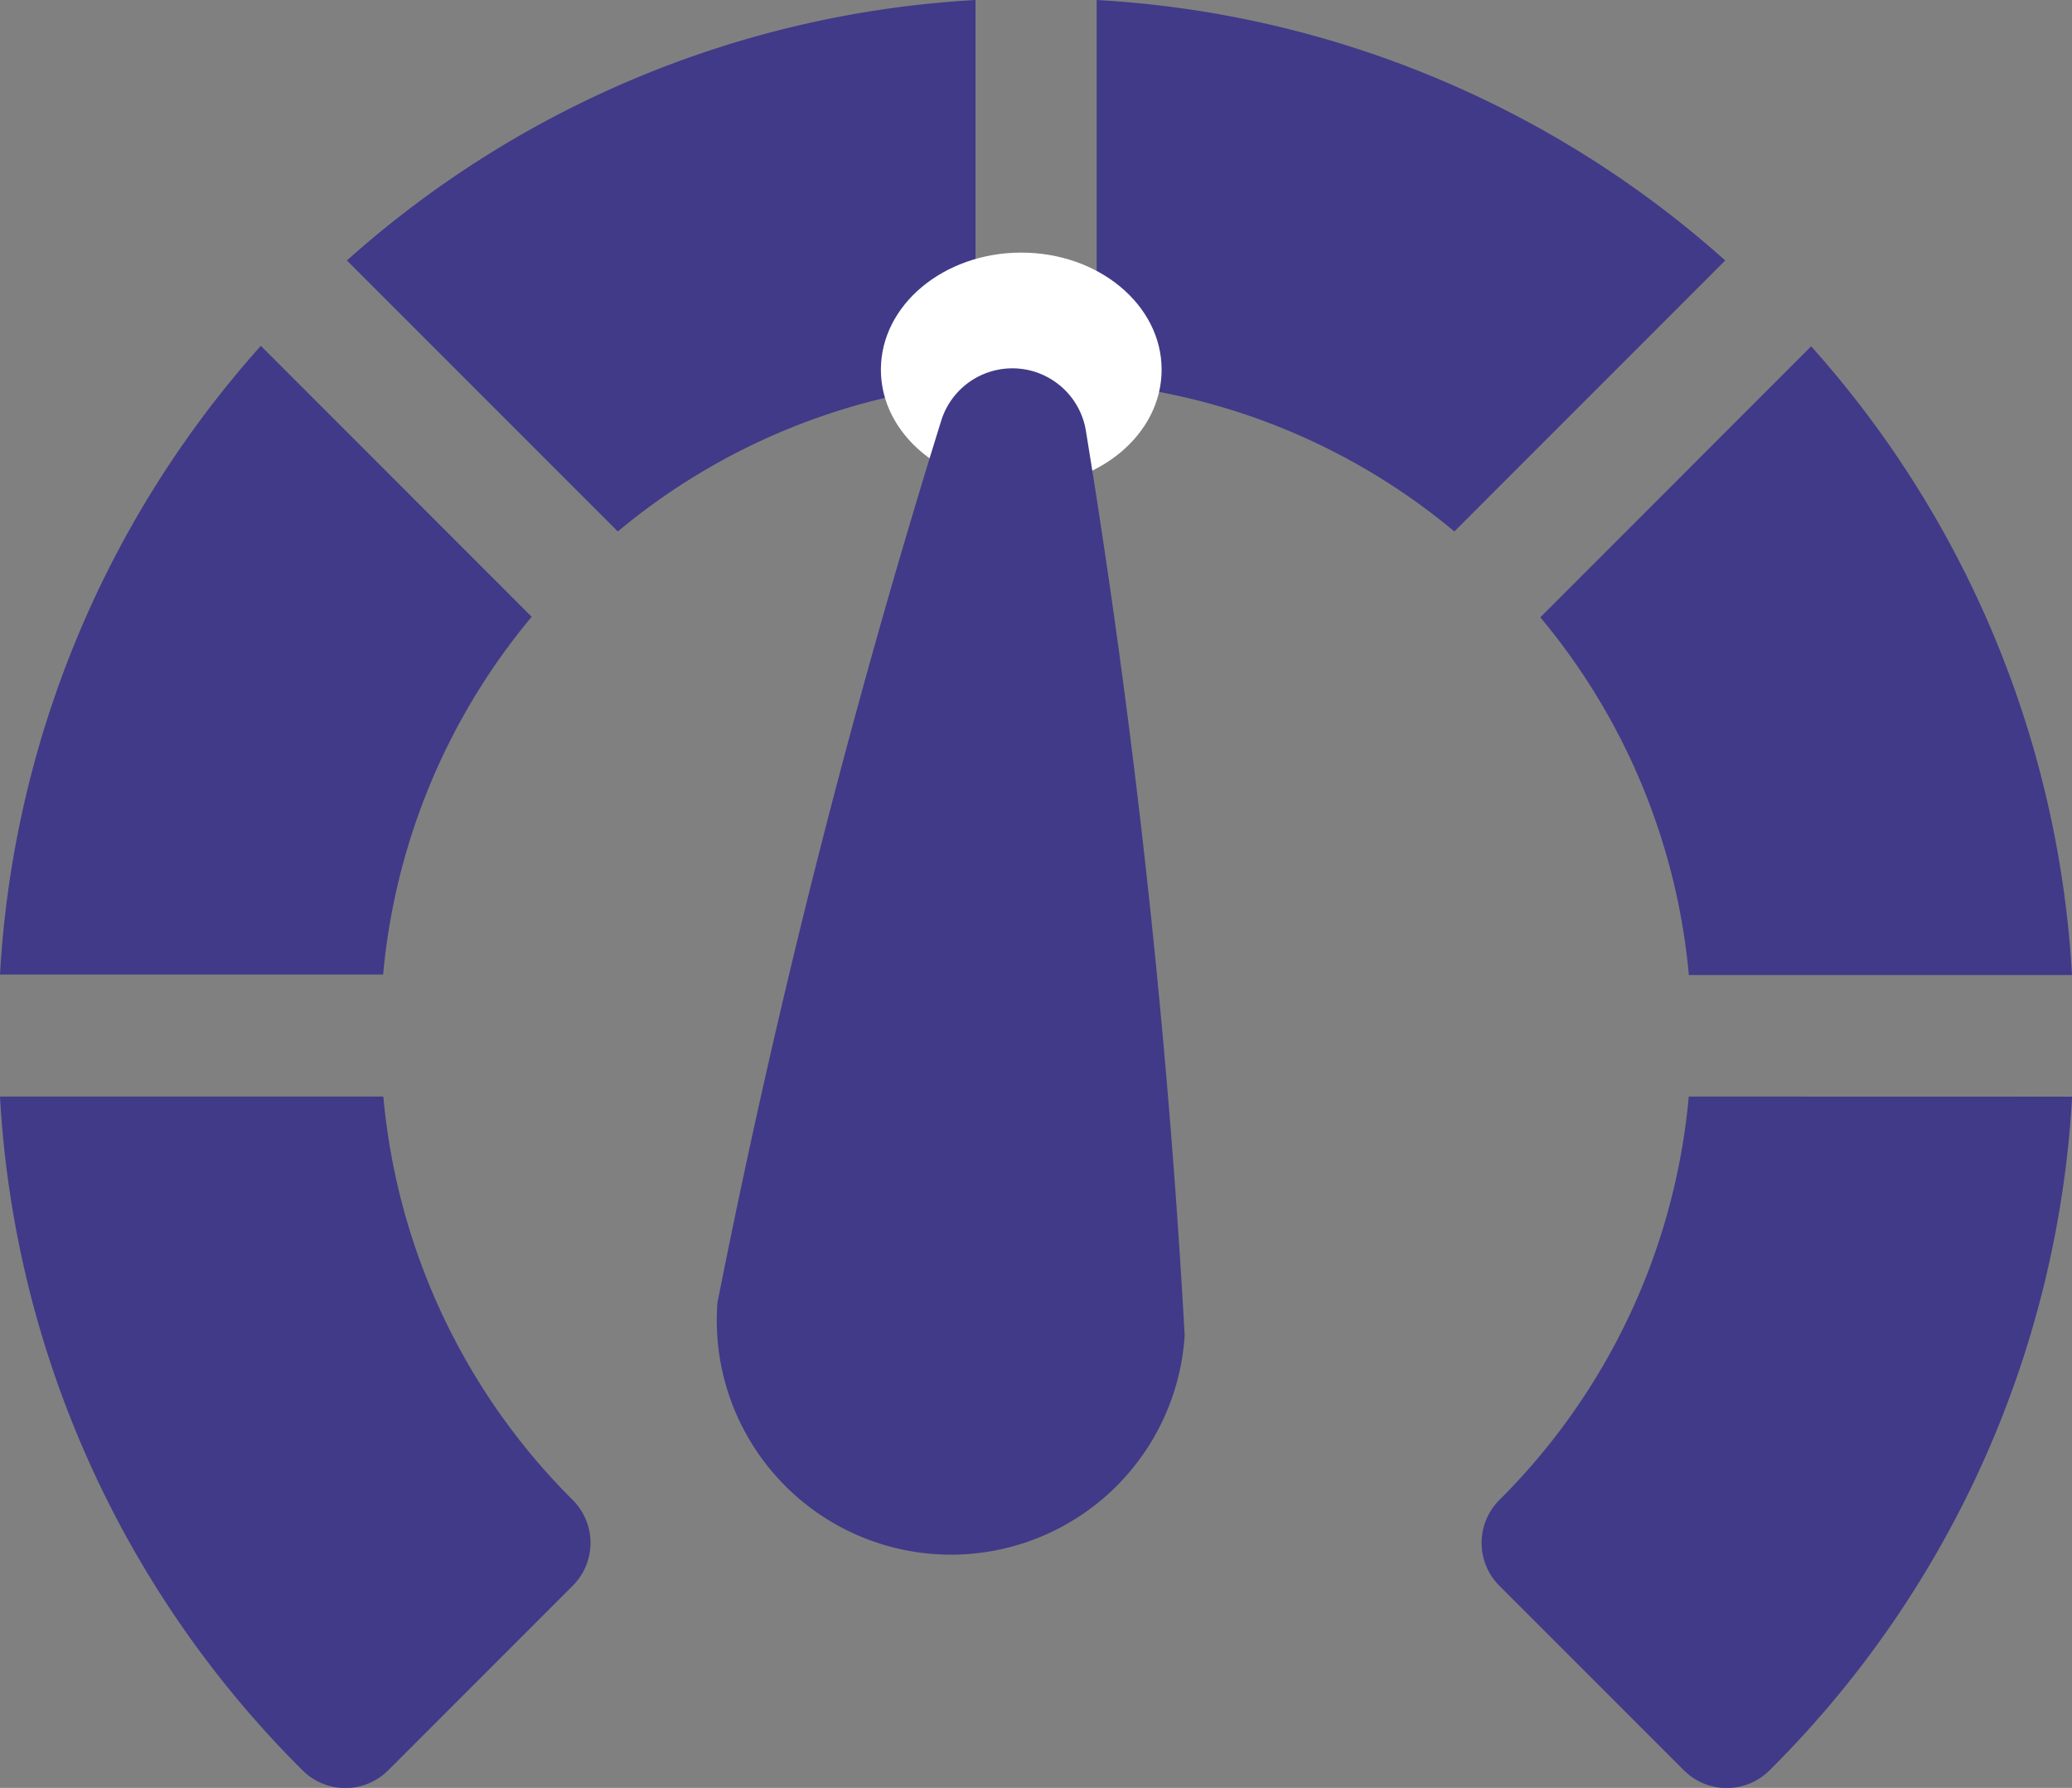 <svg xmlns="http://www.w3.org/2000/svg" width="20.518" height="17.702" viewBox="0 0 20.518 17.702">
  <rect x="0" y="0" width="20.518" height="17.702" fill="#808080" stroke="none"/>
  <g id="Group_3914" data-name="Group 3914" transform="translate(-347.141 -866.748)">
    <g id="Group_3510" data-name="Group 3510" transform="translate(347.141 866.748)">
      <g id="speedometer" transform="translate(0 0)">
        <path id="Path_91873" data-name="Path 91873" d="M91.9,38.948V35.154a10.189,10.189,0,0,0-6.225,2.579l2.683,2.683A6.43,6.43,0,0,1,91.9,38.948Z" transform="translate(-82.24 -35.154)" fill="#413A88"/>
        <path id="Path_91874" data-name="Path 91874" d="M5.276,123.4l-2.682-2.683a10.188,10.188,0,0,0-2.583,6.225H3.805A6.43,6.43,0,0,1,5.276,123.4Z" transform="translate(-0.011 -117.293)" fill="#413A88"/>
        <path id="Path_91875" data-name="Path 91875" d="M382.082,126.947h3.794a10.188,10.188,0,0,0-2.583-6.225l-2.682,2.683A6.43,6.43,0,0,1,382.082,126.947Z" transform="translate(-365.358 -117.293)" fill="#413A88"/>
        <path id="Path_91876" data-name="Path 91876" d="M368.184,306.055a6.453,6.453,0,0,1-1.874,3.993.6.6,0,0,0,0,.852l1.824,1.824a.6.6,0,0,0,.852,0,10.2,10.2,0,0,0,2.994-6.668Z" transform="translate(-351.461 -295.198)" fill="#413A88"/>
        <path id="Path_91878" data-name="Path 91878" d="M271,35.154v3.794a6.43,6.43,0,0,1,3.542,1.468l2.682-2.683A10.189,10.189,0,0,0,271,35.154Z" transform="translate(-260.14 -35.154)" fill="#413A88"/>
        <path id="Path_91880" data-name="Path 91880" d="M369.93,306.055a6.453,6.453,0,0,0,1.874,3.993.6.6,0,0,1,0,.852l-1.824,1.824a.6.6,0,0,1-.852,0,10.2,10.2,0,0,1-2.994-6.669Z" transform="translate(-366.134 -295.198)" fill="#413A88"/>
      </g>
      <ellipse id="Ellipse_71" data-name="Ellipse 71" cx="1.39" cy="1.159" rx="1.39" ry="1.159" transform="translate(8.723 2.501)" fill="#fff"/>
    </g>
    <path id="Path_92075" data-name="Path 92075" d="M5.247.678A84.741,84.741,0,0,0,.115,8.07.738.738,0,0,0,1.134,9.089,84.748,84.748,0,0,0,8.526,3.958,2.319,2.319,0,1,0,5.247.678Z" transform="translate(363.277 877.039) rotate(139)" fill="#413A88"/>
  </g>
</svg>
